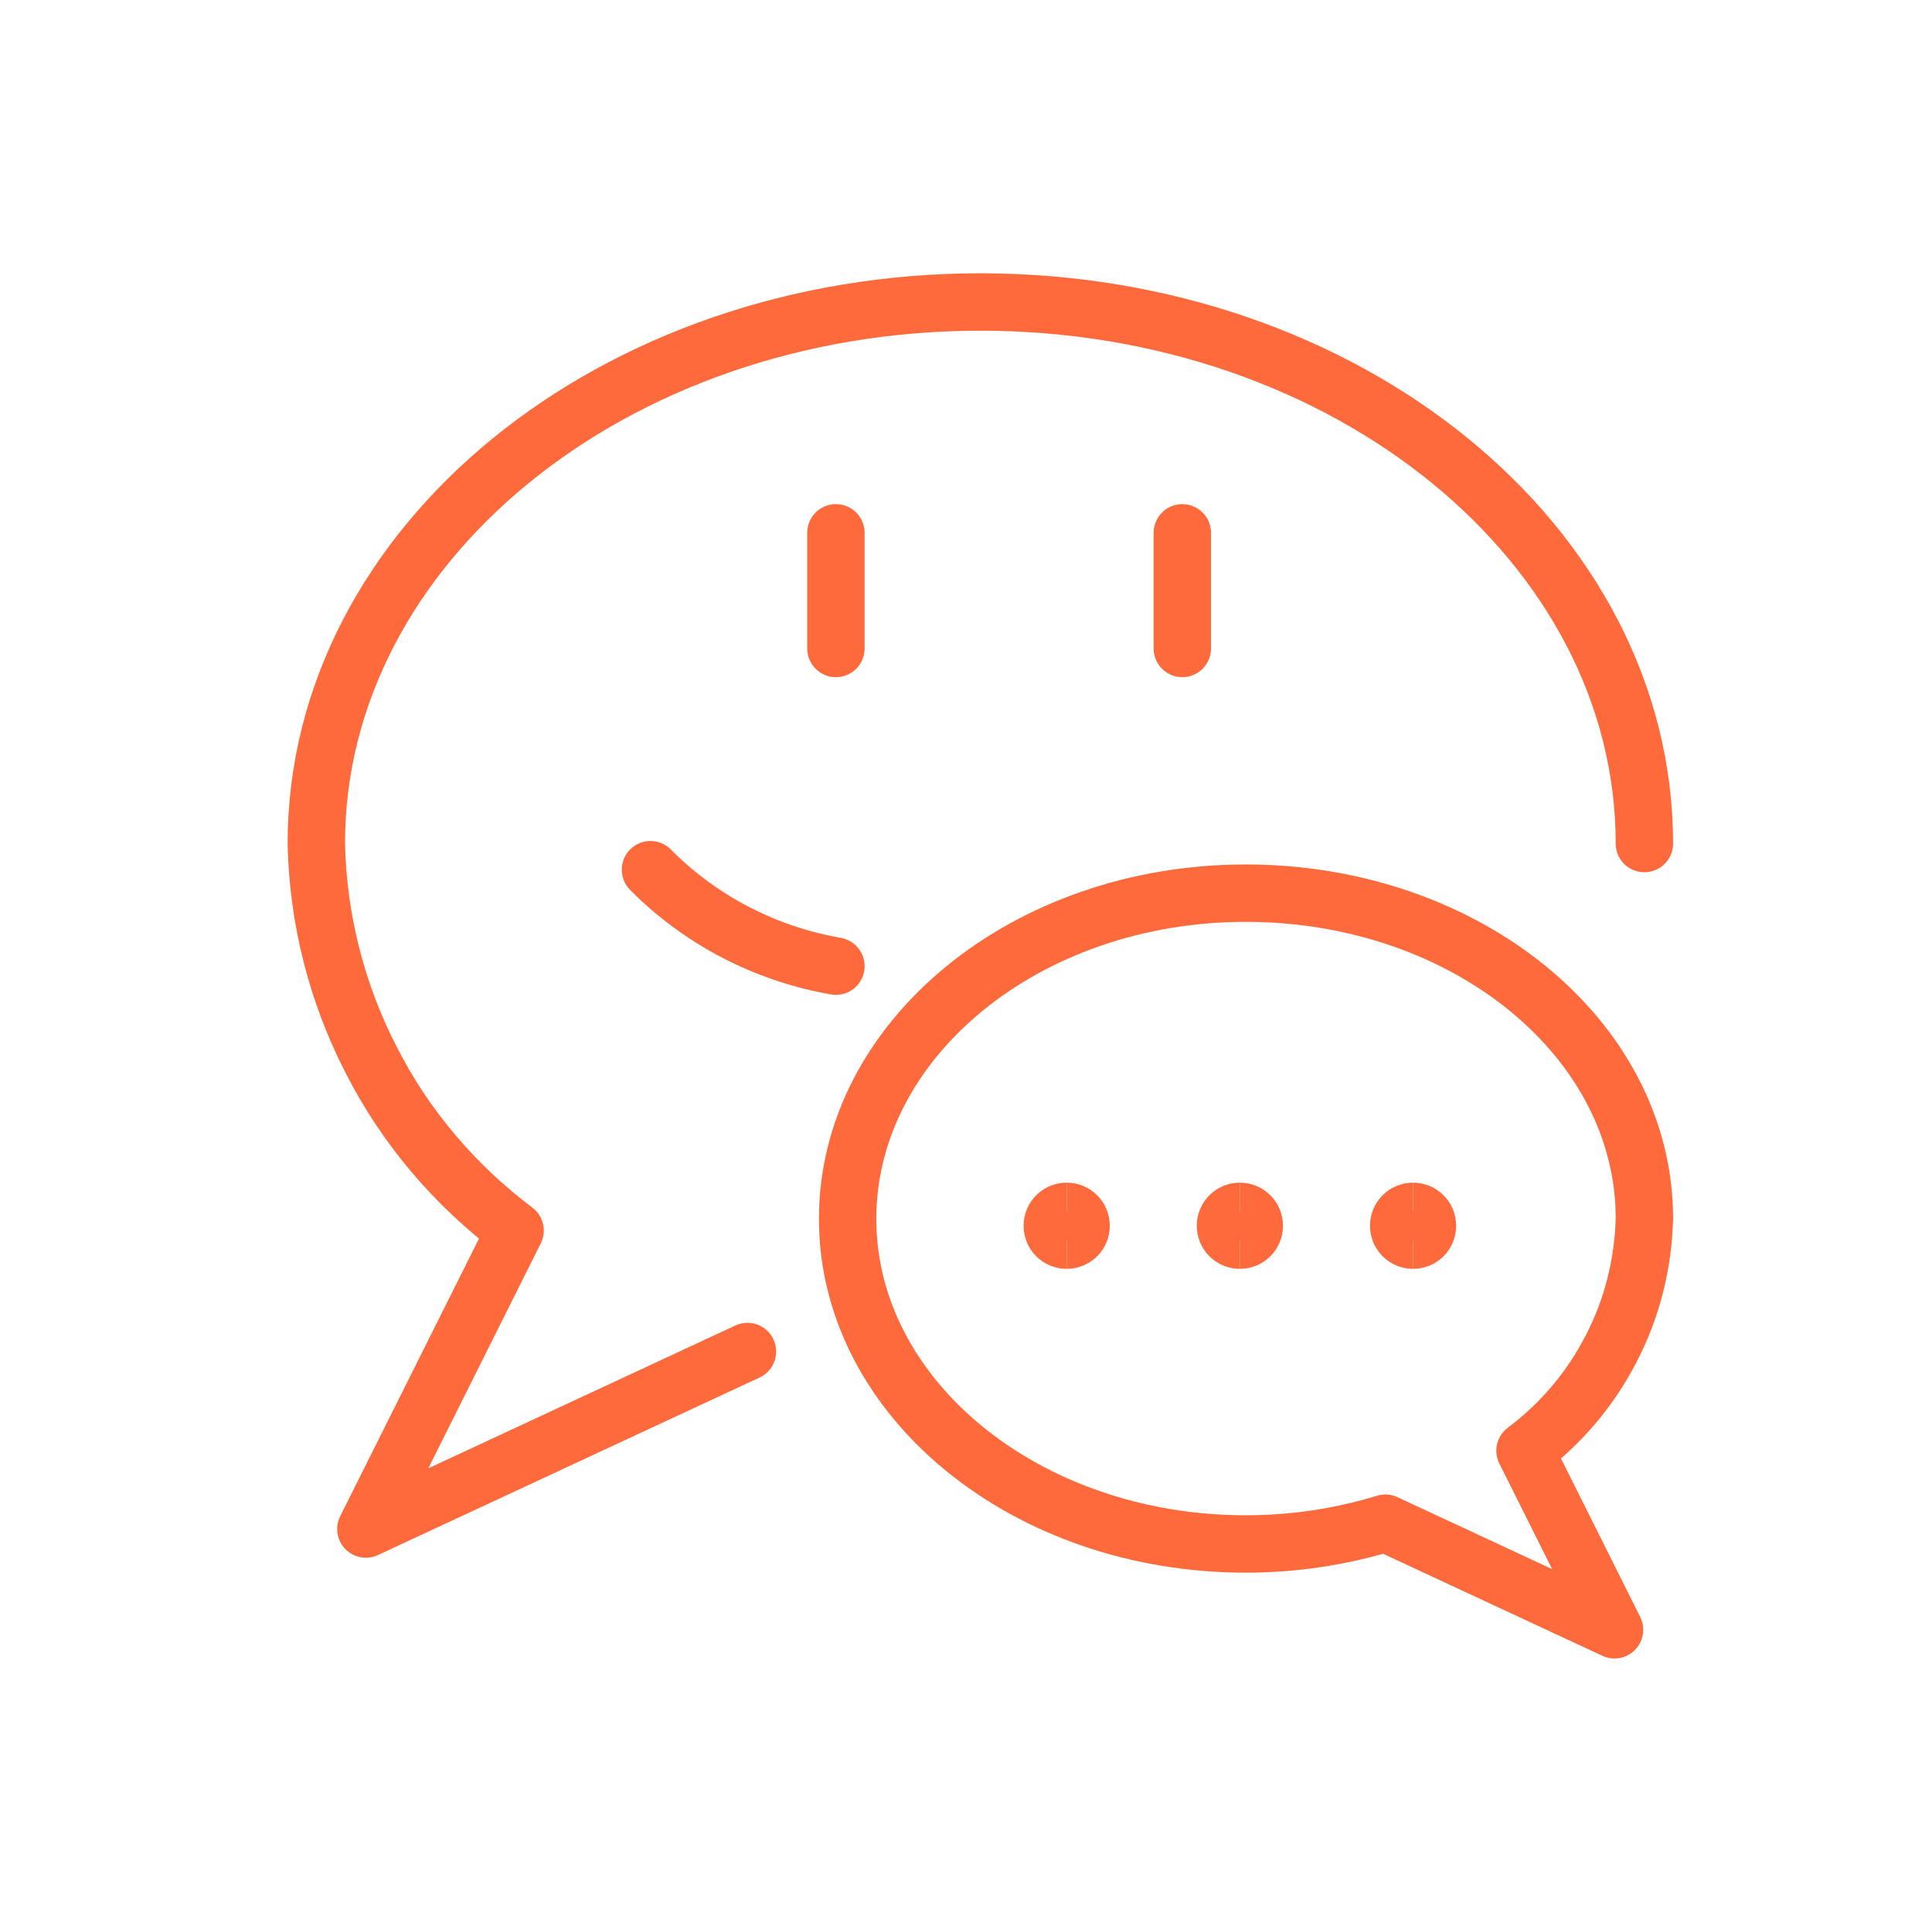 <svg width="101" height="100" viewBox="0 0 101 100" fill="none" xmlns="http://www.w3.org/2000/svg">
<path d="M43.7 27.85V33.895" stroke="#FF6A3C" stroke-width="3" stroke-linecap="round" stroke-linejoin="round"/>
<path d="M61.809 27.85V33.895" stroke="#FF6A3C" stroke-width="3" stroke-linecap="round" stroke-linejoin="round"/>
<path d="M43.7 50.5C40.023 49.859 36.624 48.104 34.005 45.457" stroke="#FF6A3C" stroke-width="3" stroke-linecap="round" stroke-linejoin="round"/>
<path d="M39.075 70.642L19.127 79.92L26.928 64.318C23.78 61.95 21.189 58.913 19.406 55.403C17.595 51.892 16.62 48.02 16.536 44.091C16.536 28.462 32.082 15.785 51.25 15.785C70.418 15.785 85.964 28.462 85.964 44.091" stroke="#FF6A3C" stroke-width="3" stroke-linecap="round" stroke-linejoin="round"/>
<path d="M44.312 63.706C44.312 73.095 53.646 80.701 65.124 80.701C67.604 80.701 70.055 80.339 72.424 79.615L84.403 85.187L79.723 75.826C81.618 74.405 83.15 72.594 84.236 70.476C85.323 68.387 85.908 66.046 85.964 63.678C85.964 54.289 76.63 46.684 65.124 46.684C53.618 46.684 44.312 54.345 44.312 63.706Z" stroke="#FF6A3C" stroke-width="3" stroke-linecap="round" stroke-linejoin="round"/>
<path d="M55.763 64.821C55.345 64.821 55.011 64.487 55.011 64.069C55.011 63.651 55.345 63.316 55.763 63.316" stroke="#FF6A3C" stroke-width="3"/>
<path d="M55.764 64.821C56.182 64.821 56.516 64.487 56.516 64.069C56.516 63.651 56.182 63.316 55.764 63.316" stroke="#FF6A3C" stroke-width="3"/>
<path d="M64.818 64.821C64.4 64.821 64.065 64.487 64.065 64.069C64.065 63.651 64.4 63.316 64.818 63.316" stroke="#FF6A3C" stroke-width="3"/>
<path d="M64.818 64.821C65.236 64.821 65.571 64.487 65.571 64.069C65.571 63.651 65.236 63.316 64.818 63.316" stroke="#FF6A3C" stroke-width="3"/>
<path d="M73.872 64.821C73.454 64.821 73.12 64.487 73.12 64.069C73.12 63.651 73.454 63.316 73.872 63.316" stroke="#FF6A3C" stroke-width="3"/>
<path d="M73.872 64.821C74.29 64.821 74.624 64.487 74.624 64.069C74.624 63.651 74.29 63.316 73.872 63.316" stroke="#FF6A3C" stroke-width="3"/>
</svg>
